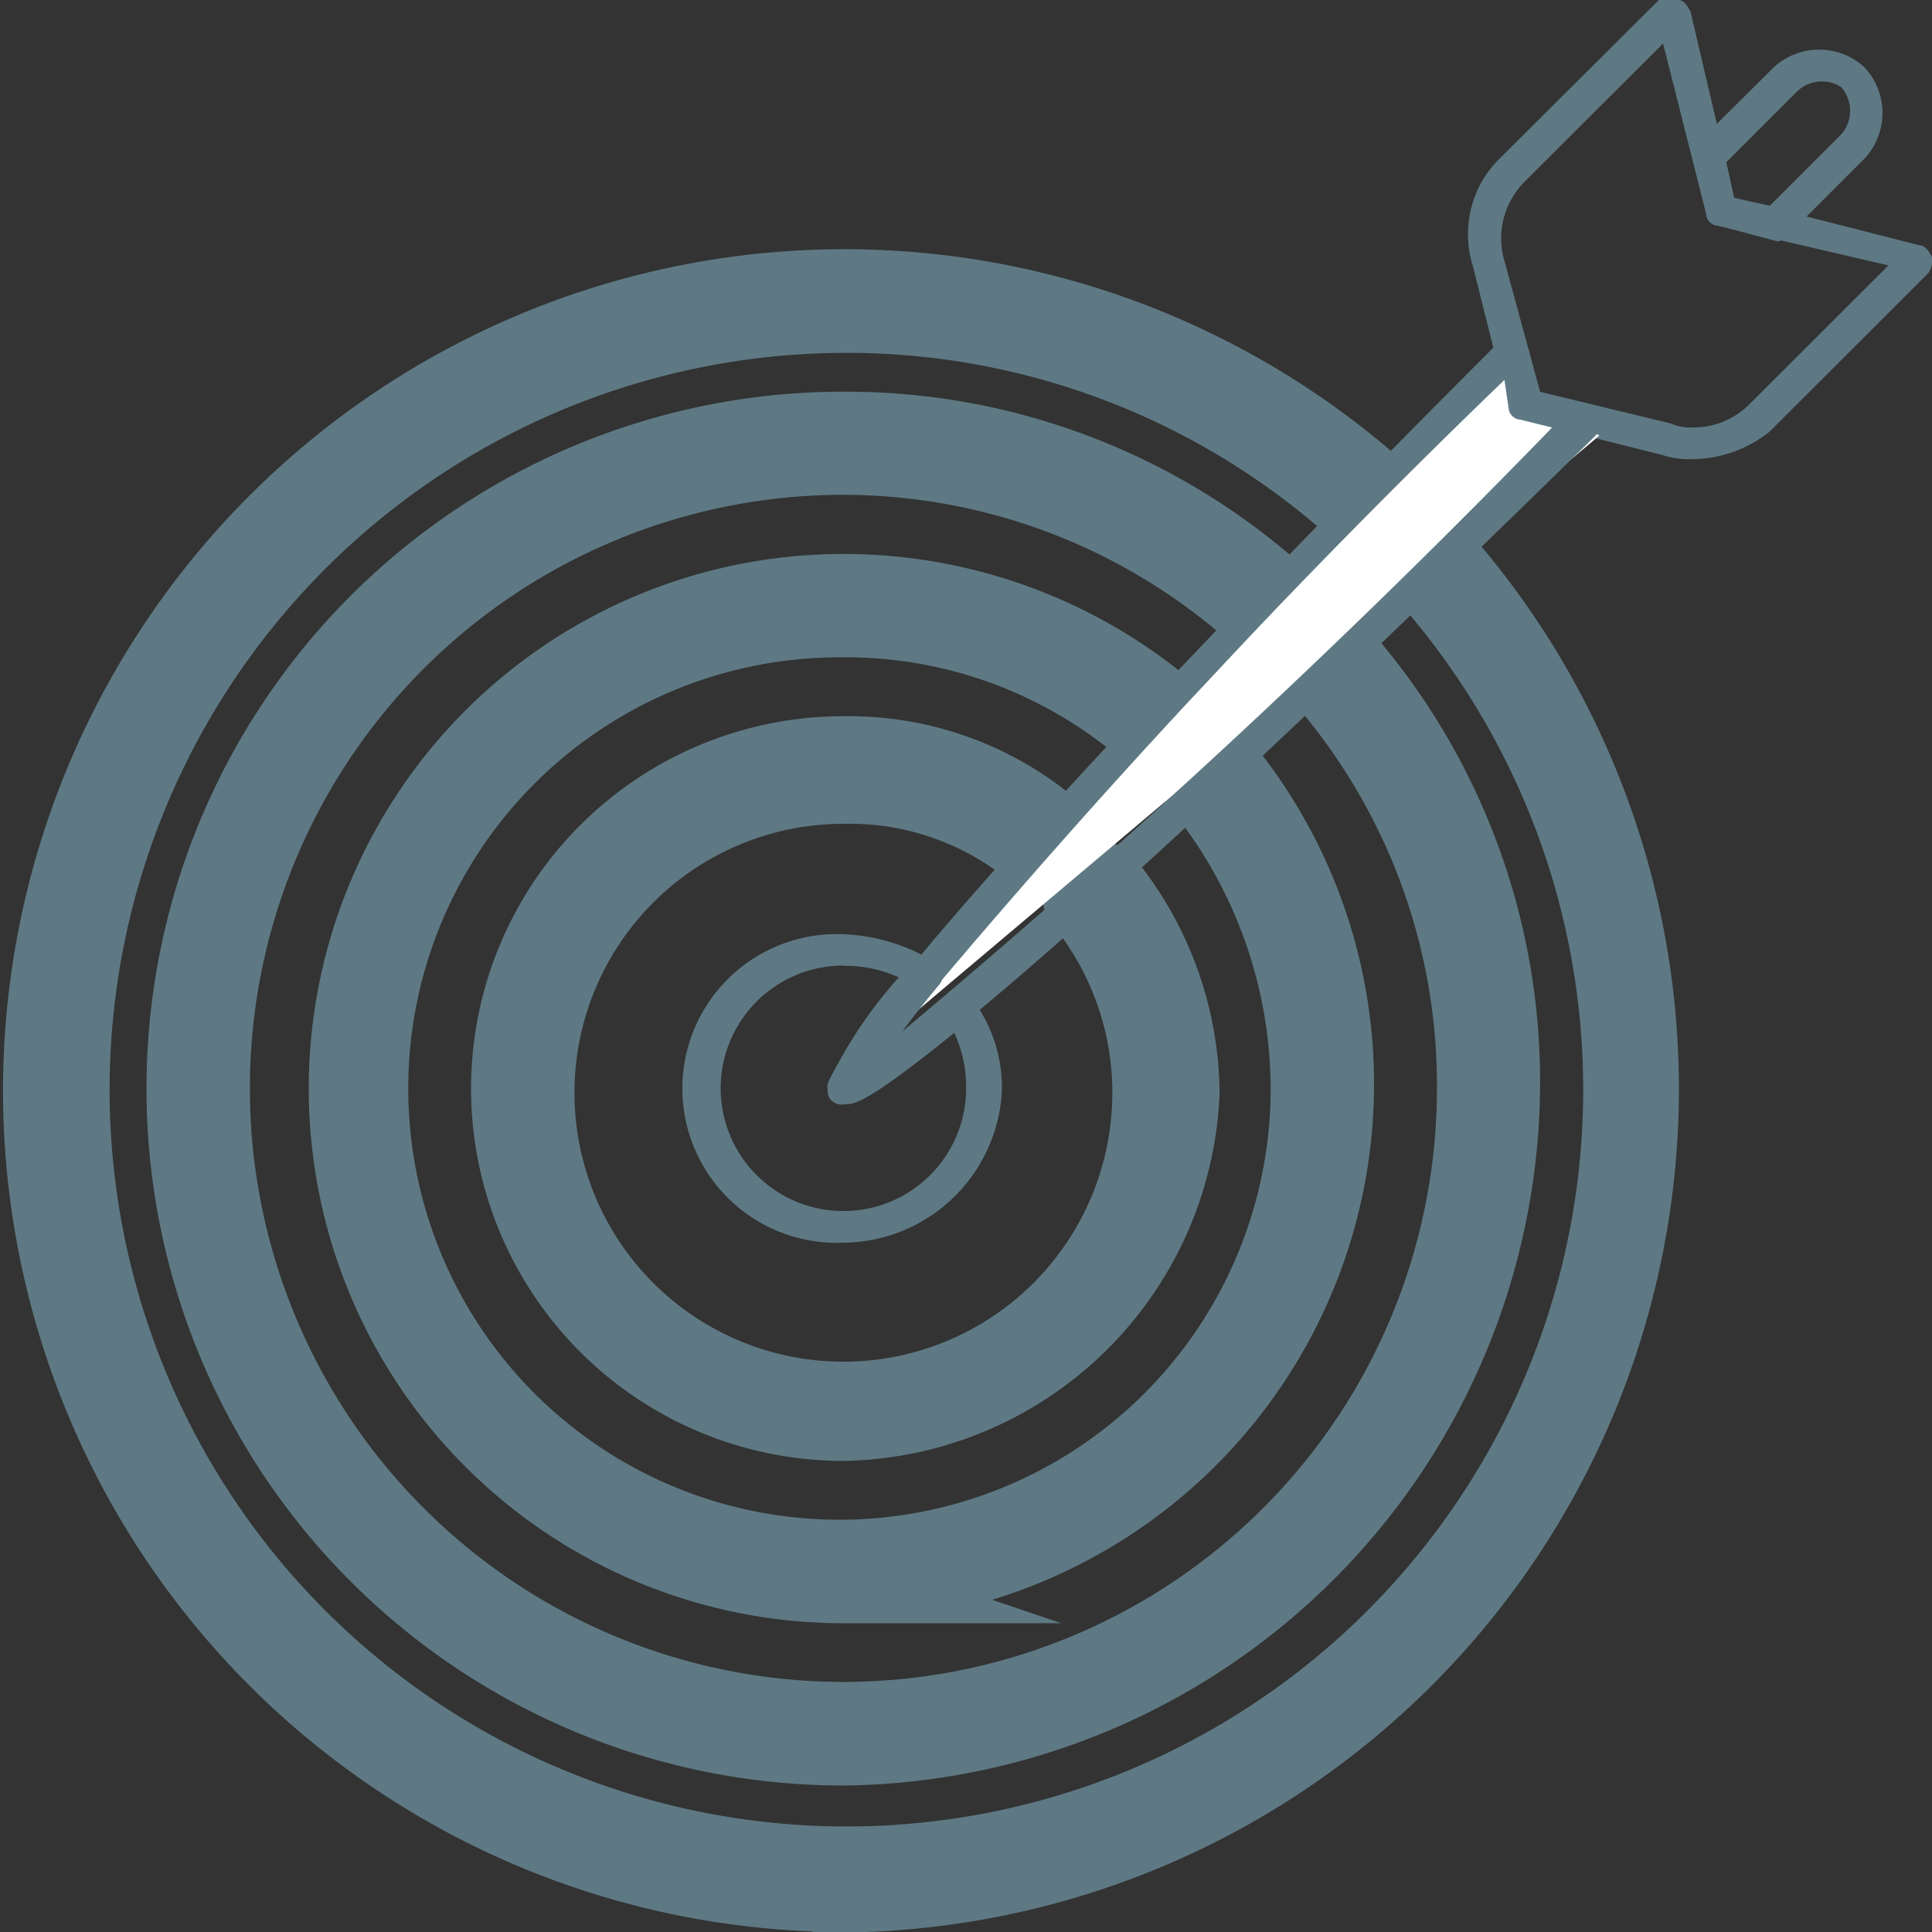 <svg id="Group_580" data-name="Group 580" xmlns="http://www.w3.org/2000/svg" viewBox="0 0 26.932 26.932">
  <rect x="0" y="0" width="26.932" height="26.932" fill="#333333" stroke="none"/>
  <defs>
    <style>
      .cls-1 {
        fill: none;
        stroke: #5e7984;
        stroke-miterlimit: 10;
      }

      .cls-2 {
        fill: #5e7984;
      }

      .cls-3 {
        fill: #fff;
      }
    </style>
  </defs>
  <g id="Group_572" data-name="Group 572" transform="translate(0.5 3.973)">
    <path id="Path_1162" data-name="Path 1162" class="cls-1" d="M11.757,29.659a11.229,11.229,0,1,1,7.449-19.644c.11.055.11.221,0,.331-.055.11-.221.11-.331,0a10.6,10.6,0,0,0-7.118-2.7,10.771,10.771,0,1,0,8.167,3.7c-.055,0-.055-.055-.11-.055a.352.352,0,0,1,0-.331h0a.246.246,0,0,1,.276,0,11.26,11.26,0,0,1-8.332,18.706Z" transform="translate(-0.5 -7.2)"/>
  </g>
  <g id="Group_573" data-name="Group 573" transform="translate(20.467)">
    <path id="Path_1163" data-name="Path 1163" class="cls-2" d="M39.838,6.4h0a1.215,1.215,0,0,1-.441-.055l-1.987-.5a.176.176,0,0,1-.166-.166l-.5-1.987a1.479,1.479,0,0,1,.386-1.49L39.342,0h.276q.083,0,.166.166l.607,2.594,2.594.662q.083,0,.166.166a.332.332,0,0,1-.055.221L40.887,6.015A1.742,1.742,0,0,1,39.838,6.4Zm-2.152-.938,1.821.441a.7.7,0,0,0,.331.055h0a1.089,1.089,0,0,0,.773-.331L42.542,3.7l-2.373-.552A.176.176,0,0,1,40,2.98L39.4.607,37.465,2.538a1.116,1.116,0,0,0-.276,1.1Z" transform="translate(-36.684)"/>
  </g>
  <g id="Group_574" data-name="Group 574" transform="translate(2.542 5.96)">
    <path id="Path_1164" data-name="Path 1164" class="cls-1" d="M13.415,29.23a9.215,9.215,0,1,1,0-18.43,9.047,9.047,0,0,1,5.96,2.207c.11.055.11.221,0,.331-.055.11-.221.11-.331,0a8.619,8.619,0,0,0-5.684-2.1,8.774,8.774,0,1,0,8.829,8.774,8.619,8.619,0,0,0-2.1-5.684.352.352,0,0,1,0-.331.352.352,0,0,1,.331,0,9.047,9.047,0,0,1,2.207,5.96A9.315,9.315,0,0,1,13.415,29.23Z" transform="translate(-4.2 -10.8)"/>
  </g>
  <g id="Group_575" data-name="Group 575" transform="translate(4.804 8.222)">
    <path id="Path_1165" data-name="Path 1165" class="cls-1" d="M15.253,28.806a6.953,6.953,0,0,1,0-13.906,7.044,7.044,0,0,1,4.47,1.6c.11.055.11.221,0,.331-.055.11-.221.11-.331,0a6.4,6.4,0,0,0-4.194-1.49,6.511,6.511,0,1,0,6.511,6.511,6.706,6.706,0,0,0-1.49-4.194.234.234,0,1,1,.331-.331,7.018,7.018,0,0,1-5.3,11.478Z" transform="translate(-8.3 -14.9)"/>
  </g>
  <g id="Group_576" data-name="Group 576" transform="translate(7.067 10.484)">
    <path id="Path_1166" data-name="Path 1166" class="cls-1" d="M17.09,28.381a4.69,4.69,0,0,1,0-9.381,4.426,4.426,0,0,1,2.869.993c.11.055.11.221.055.331s-.221.11-.331.055A4,4,0,0,0,17.09,19.5a4.249,4.249,0,1,0,4.249,4.249A4.2,4.2,0,0,0,20.4,21.1a.237.237,0,1,1,.386-.276,4.742,4.742,0,0,1,1.048,2.925A4.835,4.835,0,0,1,17.09,28.381Z" transform="translate(-12.4 -19)"/>
  </g>
  <path id="Path_1167" data-name="Path 1167" class="cls-3" d="M31.664,10.238,21.455,18.846a.054.054,0,0,1-.055-.055L30.284,9.3l.276.386,1.1.552Z" transform="translate(-9.367 -4.168)"/>
  <g id="Group_578" data-name="Group 578" transform="translate(11.536 0.69)">
    <g id="Group_577" data-name="Group 577">
      <path id="Path_1168" data-name="Path 1168" class="cls-2" d="M20.721,15.956a.2.2,0,0,1-.166-.055c-.055-.055-.055-.11-.055-.221.221-.662,2.759-3.752,9.381-10.374.055-.055.11-.055.221-.055q.083,0,.166.166l.166.662.662.166q.083,0,.166.166a.332.332,0,0,1-.055.221c-5.573,5.463-9.657,9.16-10.484,9.326Zm9.215-10.1a111.611,111.611,0,0,0-8.553,9.215A119,119,0,0,0,30.6,6.52l-.441-.11a.176.176,0,0,1-.166-.166Zm3.807-1.931h0l-.828-.221a.176.176,0,0,1-.166-.166l-.166-.773a.332.332,0,0,1,.055-.221L33.688,1.5a.935.935,0,0,1,1.269,0,.934.934,0,0,1,0,1.269l-1.1,1.1A.193.193,0,0,1,33.743,3.926Zm-.607-.607.5.11.993-.993a.5.5,0,0,0,0-.662.5.5,0,0,0-.607.055l-.993.993Z" transform="translate(-20.5 -1.25)"/>
    </g>
  </g>
  <g id="Group_579" data-name="Group 579" transform="translate(9.605 13.023)">
    <path id="Path_1169" data-name="Path 1169" class="cls-2" d="M19.152,27.9a2.152,2.152,0,1,1,0-4.3,2.624,2.624,0,0,1,1.269.386c.055.055.055.11.11.166a.2.2,0,0,1-.055.166c-.276.331-.441.552-.607.773.221-.166.441-.331.773-.607a.2.2,0,0,1,.166-.055c.055,0,.11.055.166.11a2.037,2.037,0,0,1,.386,1.269A2.231,2.231,0,0,1,19.152,27.9Zm0-3.863a1.711,1.711,0,1,0,1.711,1.711,1.763,1.763,0,0,0-.166-.773c-1.159.938-1.38.993-1.49.993a.332.332,0,0,1-.221-.055c-.055-.055-.055-.11-.055-.221a6.191,6.191,0,0,1,.993-1.49A1.762,1.762,0,0,0,19.152,24.041Z" transform="translate(-17 -23.6)"/>
  </g>
</svg>
